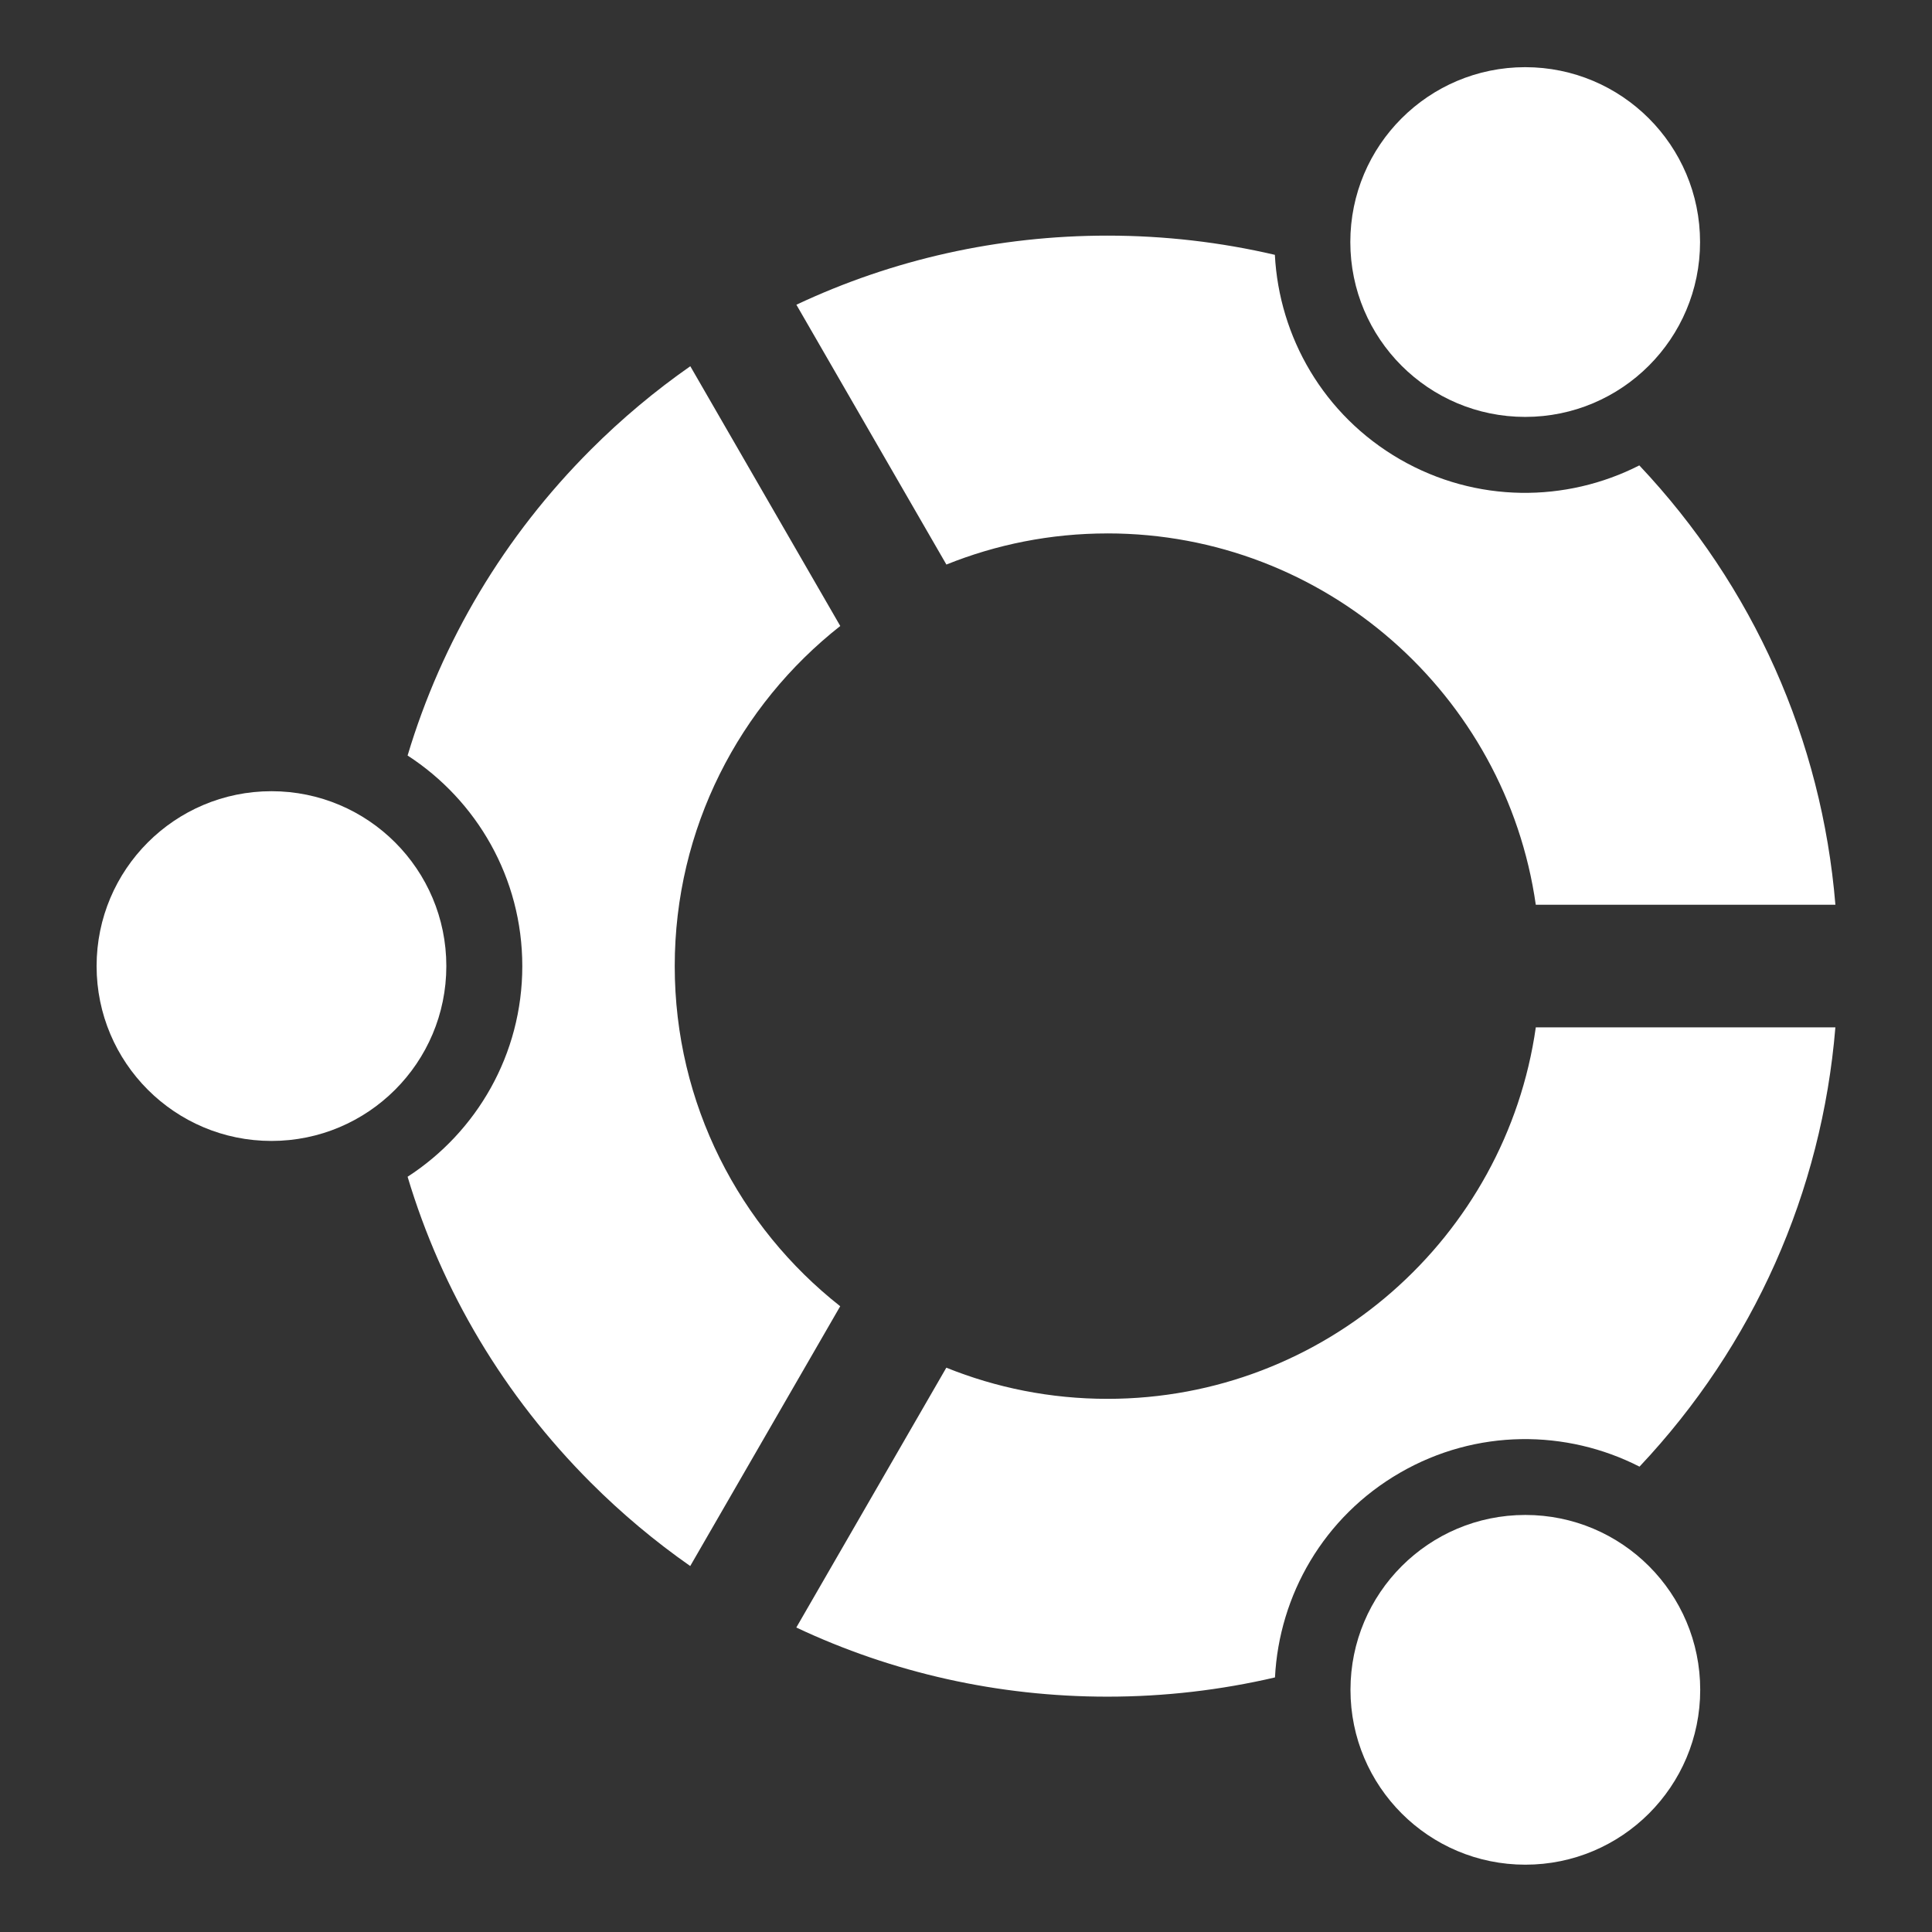 <?xml version="1.0" encoding="UTF-8" standalone="no"?>

<svg
xmlns:svg="http://www.w3.org/2000/svg"
xmlns="http://www.w3.org/2000/svg"
version="1.1"
width="100"
height="100">

<rect width="100%" height="100%" fill="#333333" stroke="none"/>

<circle id="orange-circle"
	cx="9.124"
	cy="46.904"
	r="9.124"
	transform="matrix(0.992,0,0,0.992,5,3.475)"
	style="fill:#FFFFFF" />
	
<circle id="yellow-circle"
	cx="74.548"
	cy="84.667"
	r="9.124"
	transform="matrix(0.992,0,0,0.992,5,3.475)"
	style="fill:#FFFFFF" />

<circle id="red-circle"
	cx="74.54"
	cy="9.126"
	r="9.124"
	transform="matrix(0.992,0,0,0.992,5,3.475)"
	style="fill:#FFFFFF" />
	
<path	id="orange-arm"
	d="m 57.321,27.609 c 11.271,0 20.622,8.369 22.171,19.219 l 15.508,0 C 94.296,38.303 90.761,30.356 84.851,24.089 c -3.785,1.928 -8.439,1.964 -12.392,-0.317 -3.956,-2.285 -6.252,-6.336 -6.472,-10.582 -2.809,-0.655 -5.71,-0.994 -8.666,-0.994 -5.659,0 -11.127,1.235 -16.1,3.577 l 7.764,13.448 c 2.578,-1.038 5.392,-1.611 8.336,-1.611 z"
	style="fill:#FFFFFF" />
	
<path id="yellow-arm"
	d="m 34.924,50.007 c 0,-7.136 3.354,-13.502 8.568,-17.606 L 35.73,18.956 c -1.82,1.272 -3.543,2.711 -5.147,4.315 -4.492,4.492 -7.713,9.916 -9.486,15.835 3.571,2.314 5.937,6.329 5.937,10.902 0,4.571 -2.365,8.588 -5.937,10.901 1.773,5.92 4.994,11.343 9.486,15.835 1.603,1.603 3.323,3.041 5.143,4.314 L 43.489,67.611 C 38.276,63.507 34.924,57.14 34.924,50.007 z"
	style="fill:#FFFFFF" />
	
<path id="red-arm"
	d="m 79.493,53.176 c -1.545,10.854 -10.898,19.228 -22.172,19.228 -2.946,0 -5.761,-0.573 -8.339,-1.613 l -7.765,13.449 c 4.972,2.343 10.443,3.579 16.103,3.579 2.957,0 5.863,-0.341 8.673,-0.996 0.216,-4.251 2.513,-8.31 6.472,-10.595 3.954,-2.284 8.61,-2.247 12.396,-0.315 5.905,-6.268 9.436,-14.213 10.138,-22.736 l -15.506,0 z"
	style="fill:#FFFFFF" />
	
</svg>